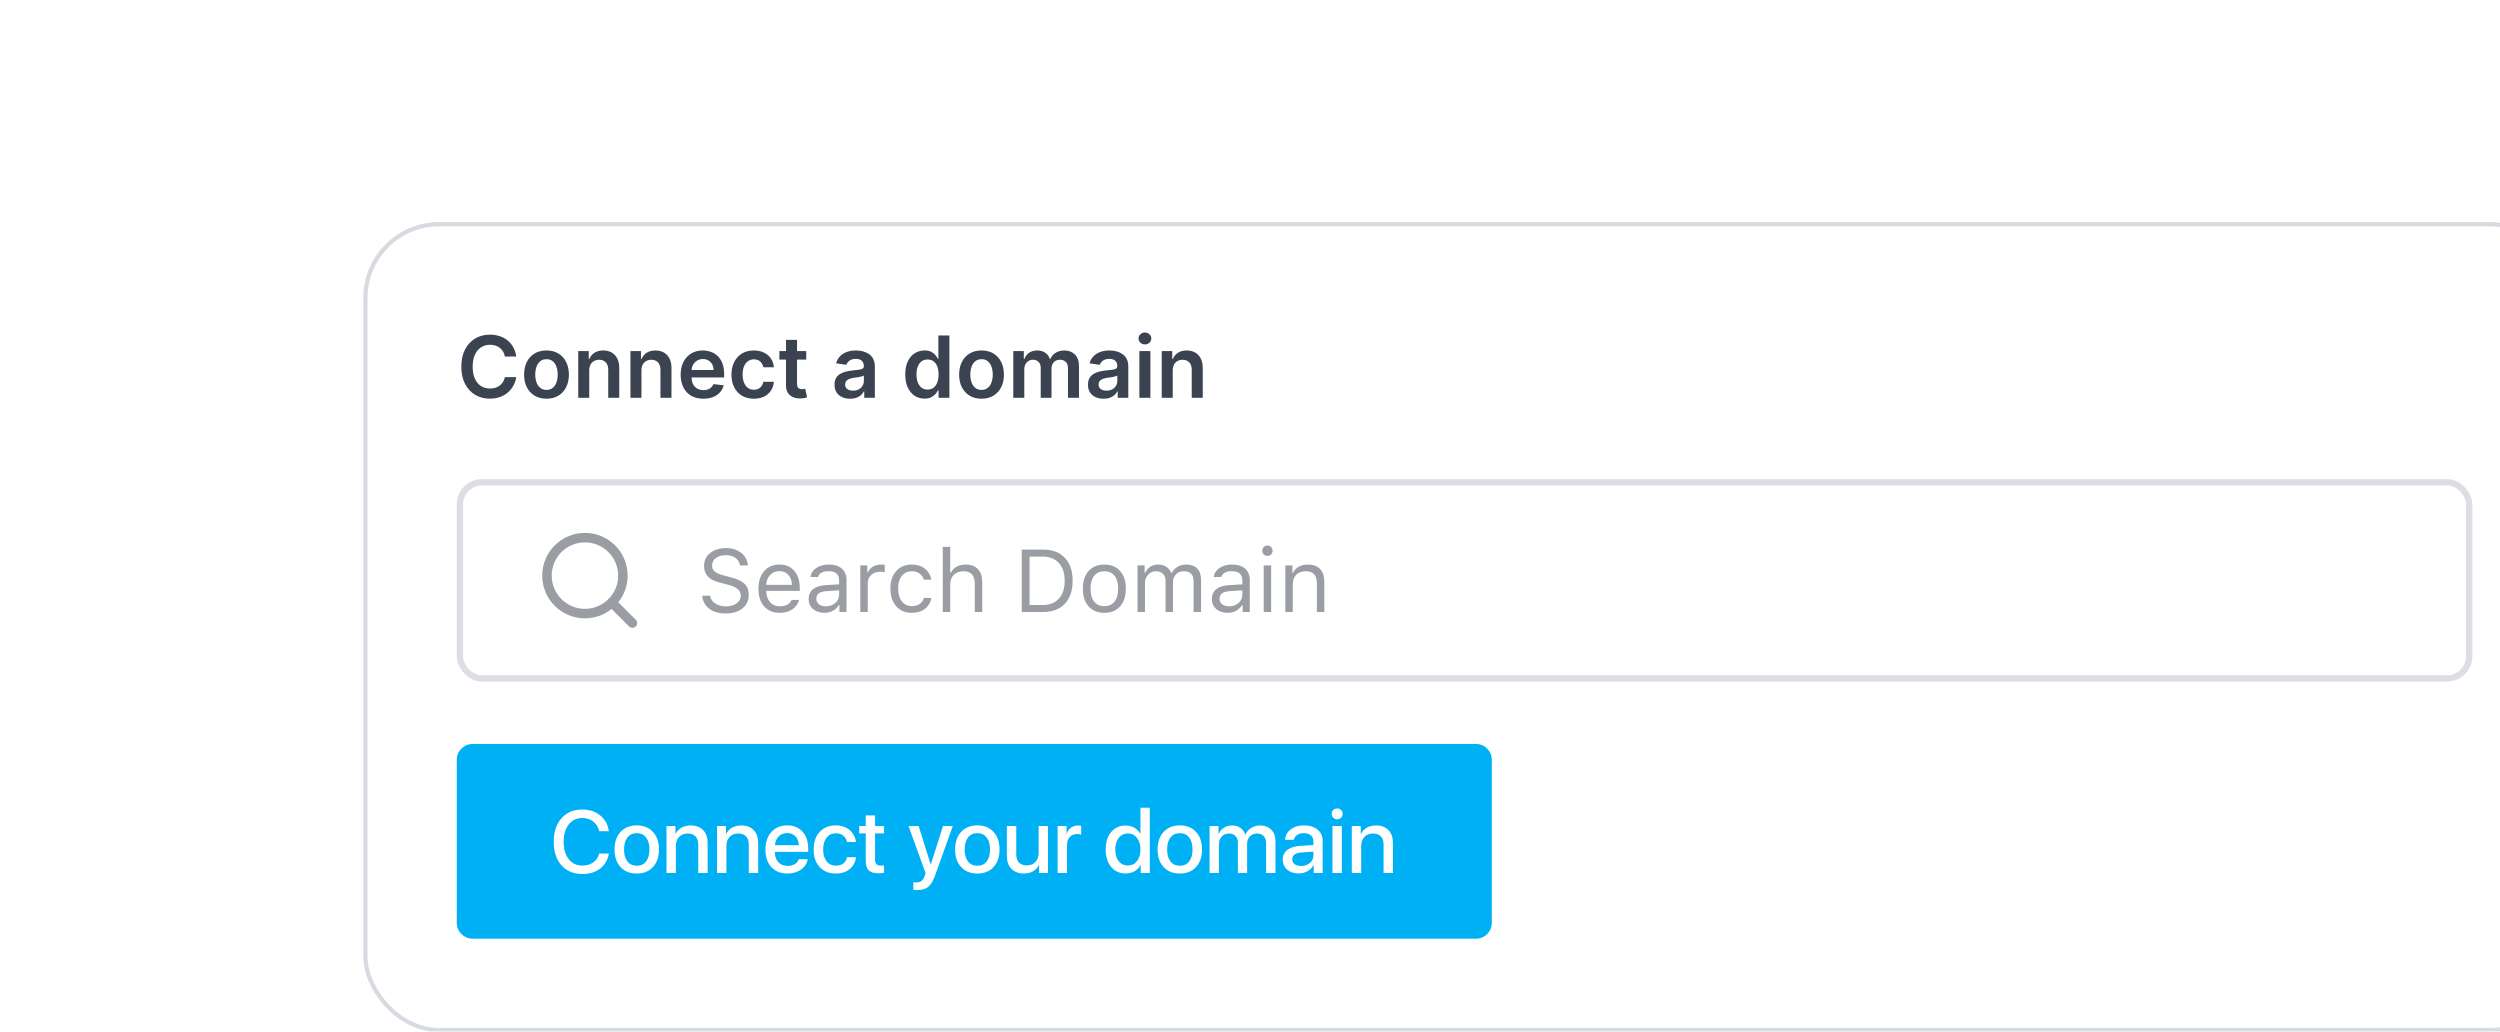                         <svg width="395" height="163" viewBox="0 0 395 163" fill="none"
                            xmlns="http://www.w3.org/2000/svg">
                            <g filter="url(#filter0_dddd_4116_937)">
                                <rect x="4" y="4" width="348" height="128" rx="12" fill="white" />
                                <rect x="4.335" y="4.335" width="347.331" height="127.33" rx="11.665"
                                    stroke="#D6DAE1" stroke-width="0.67" />
                                <path
                                    d="M28.169 25.245H26.37C26.319 24.951 26.225 24.689 26.087 24.462C25.949 24.231 25.777 24.036 25.572 23.875C25.367 23.715 25.133 23.595 24.87 23.515C24.611 23.431 24.33 23.39 24.029 23.39C23.494 23.39 23.02 23.524 22.606 23.794C22.193 24.06 21.869 24.451 21.635 24.967C21.401 25.48 21.284 26.106 21.284 26.846C21.284 27.6 21.401 28.234 21.635 28.75C21.872 29.263 22.196 29.651 22.606 29.914C23.02 30.173 23.492 30.303 24.024 30.303C24.319 30.303 24.595 30.265 24.851 30.188C25.111 30.108 25.343 29.991 25.548 29.837C25.757 29.683 25.931 29.494 26.072 29.27C26.217 29.045 26.316 28.789 26.37 28.5L28.169 28.51C28.101 28.978 27.955 29.417 27.731 29.827C27.51 30.238 27.22 30.6 26.861 30.914C26.502 31.225 26.082 31.468 25.601 31.645C25.12 31.818 24.587 31.904 24 31.904C23.135 31.904 22.363 31.704 21.683 31.303C21.003 30.902 20.468 30.324 20.077 29.568C19.686 28.811 19.491 27.904 19.491 26.846C19.491 25.786 19.688 24.878 20.082 24.125C20.476 23.369 21.013 22.79 21.693 22.39C22.372 21.989 23.141 21.789 24 21.789C24.548 21.789 25.058 21.866 25.529 22.02C26 22.173 26.42 22.399 26.789 22.697C27.157 22.992 27.46 23.355 27.697 23.784C27.938 24.21 28.095 24.697 28.169 25.245ZM32.946 31.914C32.225 31.914 31.6 31.755 31.071 31.438C30.542 31.12 30.132 30.677 29.84 30.106C29.552 29.536 29.408 28.869 29.408 28.106C29.408 27.343 29.552 26.675 29.84 26.101C30.132 25.527 30.542 25.082 31.071 24.765C31.6 24.447 32.225 24.289 32.946 24.289C33.667 24.289 34.292 24.447 34.821 24.765C35.35 25.082 35.759 25.527 36.047 26.101C36.339 26.675 36.485 27.343 36.485 28.106C36.485 28.869 36.339 29.536 36.047 30.106C35.759 30.677 35.35 31.12 34.821 31.438C34.292 31.755 33.667 31.914 32.946 31.914ZM32.956 30.52C33.347 30.52 33.674 30.412 33.937 30.197C34.199 29.98 34.395 29.688 34.523 29.322C34.654 28.957 34.72 28.55 34.72 28.101C34.72 27.649 34.654 27.241 34.523 26.875C34.395 26.507 34.199 26.213 33.937 25.995C33.674 25.777 33.347 25.669 32.956 25.669C32.555 25.669 32.222 25.777 31.956 25.995C31.693 26.213 31.496 26.507 31.364 26.875C31.236 27.241 31.172 27.649 31.172 28.101C31.172 28.55 31.236 28.957 31.364 29.322C31.496 29.688 31.693 29.98 31.956 30.197C32.222 30.412 32.555 30.52 32.956 30.52ZM39.702 27.443V31.77H37.962V24.385H39.625V25.64H39.712C39.882 25.226 40.153 24.898 40.524 24.654C40.899 24.411 41.362 24.289 41.914 24.289C42.423 24.289 42.867 24.398 43.245 24.616C43.627 24.834 43.922 25.149 44.13 25.563C44.342 25.976 44.446 26.478 44.443 27.068V31.77H42.702V27.337C42.702 26.843 42.574 26.457 42.318 26.178C42.064 25.899 41.713 25.76 41.265 25.76C40.96 25.76 40.689 25.827 40.452 25.962C40.218 26.093 40.034 26.284 39.899 26.534C39.768 26.784 39.702 27.087 39.702 27.443ZM47.952 27.443V31.77H46.212V24.385H47.875V25.64H47.962C48.132 25.226 48.403 24.898 48.774 24.654C49.149 24.411 49.612 24.289 50.164 24.289C50.673 24.289 51.117 24.398 51.495 24.616C51.877 24.834 52.172 25.149 52.38 25.563C52.592 25.976 52.696 26.478 52.693 27.068V31.77H50.952V27.337C50.952 26.843 50.824 26.457 50.568 26.178C50.314 25.899 49.963 25.76 49.515 25.76C49.21 25.76 48.939 25.827 48.702 25.962C48.468 26.093 48.284 26.284 48.149 26.534C48.018 26.784 47.952 27.087 47.952 27.443ZM57.731 31.914C56.991 31.914 56.351 31.76 55.813 31.452C55.278 31.141 54.866 30.702 54.577 30.135C54.289 29.564 54.145 28.893 54.145 28.12C54.145 27.361 54.289 26.694 54.577 26.12C54.869 25.544 55.276 25.095 55.798 24.774C56.321 24.451 56.935 24.289 57.64 24.289C58.095 24.289 58.524 24.363 58.928 24.51C59.335 24.654 59.694 24.878 60.005 25.183C60.319 25.488 60.566 25.875 60.745 26.346C60.925 26.814 61.015 27.372 61.015 28.02V28.553H54.962V27.38H59.346C59.343 27.047 59.271 26.75 59.13 26.491C58.989 26.228 58.792 26.021 58.539 25.87C58.289 25.72 57.997 25.645 57.664 25.645C57.308 25.645 56.995 25.731 56.726 25.904C56.457 26.074 56.247 26.298 56.096 26.577C55.949 26.853 55.874 27.156 55.87 27.486V28.51C55.87 28.939 55.949 29.308 56.106 29.616C56.263 29.92 56.483 30.154 56.765 30.318C57.047 30.478 57.377 30.558 57.755 30.558C58.008 30.558 58.237 30.523 58.443 30.452C58.648 30.378 58.826 30.271 58.976 30.13C59.127 29.989 59.241 29.814 59.318 29.606L60.943 29.789C60.84 30.218 60.645 30.593 60.356 30.914C60.071 31.231 59.705 31.478 59.26 31.654C58.814 31.827 58.305 31.914 57.731 31.914ZM65.708 31.914C64.971 31.914 64.338 31.752 63.809 31.428C63.283 31.105 62.878 30.657 62.593 30.087C62.311 29.513 62.17 28.853 62.17 28.106C62.17 27.356 62.314 26.694 62.602 26.12C62.891 25.544 63.298 25.095 63.824 24.774C64.352 24.451 64.977 24.289 65.699 24.289C66.298 24.289 66.828 24.399 67.29 24.62C67.755 24.838 68.125 25.148 68.4 25.548C68.676 25.946 68.833 26.411 68.872 26.943H67.208C67.141 26.587 66.981 26.29 66.727 26.053C66.477 25.813 66.142 25.693 65.723 25.693C65.367 25.693 65.054 25.789 64.785 25.981C64.516 26.17 64.306 26.443 64.155 26.798C64.008 27.154 63.934 27.58 63.934 28.077C63.934 28.58 64.008 29.013 64.155 29.375C64.303 29.734 64.51 30.012 64.775 30.207C65.045 30.399 65.361 30.495 65.723 30.495C65.979 30.495 66.208 30.447 66.41 30.351C66.615 30.252 66.787 30.109 66.925 29.923C67.062 29.738 67.157 29.512 67.208 29.245H68.872C68.83 29.768 68.676 30.231 68.41 30.635C68.144 31.036 67.782 31.35 67.324 31.577C66.865 31.802 66.327 31.914 65.708 31.914ZM73.988 24.385V25.731H69.743V24.385H73.988ZM70.791 22.616H72.531V29.548C72.531 29.782 72.567 29.962 72.637 30.087C72.711 30.209 72.807 30.292 72.926 30.337C73.044 30.382 73.176 30.404 73.32 30.404C73.429 30.404 73.528 30.396 73.618 30.38C73.711 30.364 73.781 30.35 73.83 30.337L74.123 31.697C74.03 31.73 73.897 31.765 73.724 31.803C73.554 31.842 73.346 31.864 73.099 31.87C72.663 31.883 72.27 31.818 71.921 31.673C71.572 31.526 71.294 31.298 71.089 30.991C70.887 30.683 70.788 30.298 70.791 29.837V22.616ZM80.927 31.919C80.459 31.919 80.037 31.835 79.662 31.669C79.291 31.499 78.996 31.249 78.778 30.919C78.563 30.588 78.456 30.181 78.456 29.697C78.456 29.281 78.533 28.936 78.687 28.664C78.84 28.391 79.05 28.173 79.316 28.01C79.582 27.846 79.882 27.723 80.215 27.64C80.552 27.553 80.9 27.491 81.259 27.452C81.691 27.407 82.042 27.367 82.312 27.332C82.581 27.294 82.776 27.236 82.898 27.159C83.023 27.079 83.086 26.955 83.086 26.789V26.76C83.086 26.398 82.978 26.117 82.763 25.919C82.549 25.72 82.24 25.62 81.836 25.62C81.409 25.62 81.071 25.713 80.821 25.899C80.574 26.085 80.408 26.305 80.321 26.558L78.696 26.327C78.824 25.878 79.036 25.503 79.331 25.202C79.626 24.898 79.986 24.67 80.412 24.52C80.839 24.366 81.31 24.289 81.826 24.289C82.182 24.289 82.536 24.33 82.888 24.414C83.241 24.497 83.563 24.635 83.855 24.827C84.147 25.016 84.38 25.274 84.557 25.601C84.736 25.928 84.826 26.337 84.826 26.827V31.77H83.153V30.755H83.095C82.99 30.96 82.84 31.152 82.648 31.332C82.459 31.508 82.22 31.651 81.932 31.76C81.647 31.866 81.312 31.919 80.927 31.919ZM81.379 30.64C81.728 30.64 82.031 30.571 82.287 30.433C82.544 30.292 82.741 30.106 82.879 29.875C83.02 29.645 83.09 29.393 83.09 29.12V28.25C83.036 28.295 82.943 28.337 82.812 28.375C82.683 28.414 82.539 28.447 82.379 28.476C82.219 28.505 82.06 28.531 81.903 28.553C81.746 28.576 81.61 28.595 81.494 28.611C81.235 28.646 81.002 28.704 80.797 28.784C80.592 28.864 80.43 28.976 80.312 29.12C80.193 29.262 80.134 29.444 80.134 29.669C80.134 29.989 80.251 30.231 80.485 30.395C80.719 30.558 81.017 30.64 81.379 30.64ZM92.675 31.899C92.094 31.899 91.575 31.75 91.117 31.452C90.659 31.154 90.296 30.721 90.03 30.154C89.764 29.587 89.631 28.898 89.631 28.087C89.631 27.266 89.766 26.574 90.035 26.01C90.308 25.443 90.675 25.015 91.136 24.726C91.598 24.435 92.112 24.289 92.679 24.289C93.112 24.289 93.468 24.363 93.747 24.51C94.025 24.654 94.247 24.829 94.41 25.034C94.574 25.236 94.7 25.427 94.79 25.606H94.862V21.923H96.607V31.77H94.896V30.606H94.79C94.7 30.786 94.57 30.976 94.4 31.178C94.231 31.377 94.006 31.547 93.727 31.688C93.449 31.829 93.098 31.899 92.675 31.899ZM93.16 30.471C93.529 30.471 93.843 30.372 94.102 30.173C94.362 29.971 94.559 29.691 94.694 29.332C94.828 28.973 94.896 28.555 94.896 28.077C94.896 27.6 94.828 27.185 94.694 26.832C94.562 26.48 94.367 26.205 94.107 26.01C93.851 25.814 93.535 25.717 93.16 25.717C92.772 25.717 92.449 25.818 92.189 26.02C91.929 26.221 91.734 26.5 91.602 26.856C91.471 27.212 91.405 27.619 91.405 28.077C91.405 28.539 91.471 28.951 91.602 29.313C91.737 29.672 91.934 29.955 92.194 30.164C92.457 30.369 92.779 30.471 93.16 30.471ZM101.683 31.914C100.962 31.914 100.337 31.755 99.808 31.438C99.279 31.12 98.869 30.677 98.577 30.106C98.289 29.536 98.144 28.869 98.144 28.106C98.144 27.343 98.289 26.675 98.577 26.101C98.869 25.527 99.279 25.082 99.808 24.765C100.337 24.447 100.962 24.289 101.683 24.289C102.404 24.289 103.029 24.447 103.558 24.765C104.087 25.082 104.495 25.527 104.784 26.101C105.076 26.675 105.221 27.343 105.221 28.106C105.221 28.869 105.076 29.536 104.784 30.106C104.495 30.677 104.087 31.12 103.558 31.438C103.029 31.755 102.404 31.914 101.683 31.914ZM101.693 30.52C102.084 30.52 102.411 30.412 102.673 30.197C102.936 29.98 103.132 29.688 103.26 29.322C103.391 28.957 103.457 28.55 103.457 28.101C103.457 27.649 103.391 27.241 103.26 26.875C103.132 26.507 102.936 26.213 102.673 25.995C102.411 25.777 102.084 25.669 101.693 25.669C101.292 25.669 100.959 25.777 100.693 25.995C100.43 26.213 100.233 26.507 100.101 26.875C99.973 27.241 99.909 27.649 99.909 28.101C99.909 28.55 99.973 28.957 100.101 29.322C100.233 29.688 100.43 29.98 100.693 30.197C100.959 30.412 101.292 30.52 101.693 30.52ZM106.699 31.77V24.385H108.362V25.64H108.449C108.602 25.217 108.857 24.887 109.213 24.649C109.569 24.409 109.993 24.289 110.487 24.289C110.987 24.289 111.409 24.411 111.751 24.654C112.098 24.895 112.341 25.223 112.482 25.64H112.559C112.723 25.23 112.998 24.902 113.386 24.659C113.777 24.412 114.24 24.289 114.776 24.289C115.455 24.289 116.009 24.503 116.439 24.933C116.868 25.363 117.083 25.989 117.083 26.813V31.77H115.338V27.082C115.338 26.624 115.216 26.289 114.973 26.077C114.729 25.863 114.431 25.755 114.078 25.755C113.659 25.755 113.33 25.887 113.093 26.149C112.859 26.409 112.742 26.747 112.742 27.164V31.77H111.035V27.01C111.035 26.628 110.92 26.324 110.689 26.096C110.461 25.869 110.163 25.755 109.795 25.755C109.545 25.755 109.317 25.819 109.112 25.947C108.907 26.072 108.743 26.25 108.622 26.481C108.5 26.709 108.439 26.975 108.439 27.279V31.77H106.699ZM120.974 31.919C120.506 31.919 120.084 31.835 119.709 31.669C119.338 31.499 119.043 31.249 118.825 30.919C118.61 30.588 118.503 30.181 118.503 29.697C118.503 29.281 118.58 28.936 118.733 28.664C118.887 28.391 119.097 28.173 119.363 28.01C119.629 27.846 119.929 27.723 120.262 27.64C120.599 27.553 120.947 27.491 121.306 27.452C121.738 27.407 122.089 27.367 122.358 27.332C122.628 27.294 122.823 27.236 122.945 27.159C123.07 27.079 123.132 26.955 123.132 26.789V26.76C123.132 26.398 123.025 26.117 122.81 25.919C122.596 25.72 122.286 25.62 121.882 25.62C121.456 25.62 121.118 25.713 120.868 25.899C120.621 26.085 120.455 26.305 120.368 26.558L118.743 26.327C118.871 25.878 119.083 25.503 119.378 25.202C119.673 24.898 120.033 24.67 120.459 24.52C120.886 24.366 121.357 24.289 121.873 24.289C122.229 24.289 122.583 24.33 122.935 24.414C123.288 24.497 123.61 24.635 123.902 24.827C124.193 25.016 124.427 25.274 124.604 25.601C124.783 25.928 124.873 26.337 124.873 26.827V31.77H123.2V30.755H123.142C123.036 30.96 122.887 31.152 122.695 31.332C122.506 31.508 122.267 31.651 121.979 31.76C121.693 31.866 121.358 31.919 120.974 31.919ZM121.426 30.64C121.775 30.64 122.078 30.571 122.334 30.433C122.591 30.292 122.788 30.106 122.926 29.875C123.067 29.645 123.137 29.393 123.137 29.12V28.25C123.083 28.295 122.99 28.337 122.858 28.375C122.73 28.414 122.586 28.447 122.426 28.476C122.265 28.505 122.107 28.531 121.95 28.553C121.793 28.576 121.657 28.595 121.541 28.611C121.282 28.646 121.049 28.704 120.844 28.784C120.639 28.864 120.477 28.976 120.358 29.12C120.24 29.262 120.181 29.444 120.181 29.669C120.181 29.989 120.298 30.231 120.532 30.395C120.765 30.558 121.064 30.64 121.426 30.64ZM126.623 31.77V24.385H128.363V31.77H126.623ZM127.498 23.337C127.222 23.337 126.985 23.245 126.786 23.063C126.588 22.877 126.488 22.654 126.488 22.395C126.488 22.132 126.588 21.909 126.786 21.726C126.985 21.54 127.222 21.447 127.498 21.447C127.777 21.447 128.014 21.54 128.209 21.726C128.408 21.909 128.507 22.132 128.507 22.395C128.507 22.654 128.408 22.877 128.209 23.063C128.014 23.245 127.777 23.337 127.498 23.337ZM131.893 27.443V31.77H130.153V24.385H131.816V25.64H131.903C132.073 25.226 132.344 24.898 132.715 24.654C133.09 24.411 133.554 24.289 134.105 24.289C134.614 24.289 135.058 24.398 135.437 24.616C135.818 24.834 136.113 25.149 136.321 25.563C136.533 25.976 136.637 26.478 136.634 27.068V31.77H134.893V27.337C134.893 26.843 134.765 26.457 134.509 26.178C134.255 25.899 133.905 25.76 133.456 25.76C133.151 25.76 132.88 25.827 132.643 25.962C132.409 26.093 132.225 26.284 132.09 26.534C131.959 26.784 131.893 27.087 131.893 27.443Z"
                                    fill="#3C4350" />
                                <rect x="19.27" y="45.115" width="317.462" height="31" rx="3.5" fill="white" />
                                <rect x="19.27" y="45.115" width="317.462" height="31" rx="3.5" stroke="#DDDDE3" />
                                <path
                                    d="M39.02 65.865C42.333 65.865 45.02 63.179 45.02 59.865C45.02 56.551 42.333 53.865 39.02 53.865C35.706 53.865 33.02 56.551 33.02 59.865C33.02 63.179 35.706 65.865 39.02 65.865Z"
                                    stroke="#9B9DA5" stroke-width="1.5" stroke-linecap="round"
                                    stroke-linejoin="round" />
                                <path d="M46.52 67.365L43.258 64.103" stroke="#9B9DA5" stroke-width="1.5"
                                    stroke-linecap="round" stroke-linejoin="round" />
                                <path
                                    d="M57.556 63.038H58.8C58.877 63.553 59.144 63.963 59.6 64.269C60.055 64.574 60.634 64.727 61.336 64.727C62.001 64.727 62.55 64.567 62.983 64.248C63.421 63.925 63.64 63.519 63.64 63.031C63.64 62.612 63.48 62.266 63.161 61.992C62.842 61.714 62.343 61.489 61.664 61.315L60.399 60.987C59.506 60.764 58.857 60.44 58.451 60.017C58.046 59.593 57.843 59.03 57.843 58.328C57.843 57.49 58.162 56.813 58.8 56.298C59.442 55.778 60.285 55.519 61.329 55.519C62.282 55.519 63.079 55.774 63.722 56.284C64.364 56.795 64.711 57.449 64.761 58.246H63.523C63.437 57.74 63.195 57.346 62.799 57.063C62.407 56.776 61.903 56.633 61.288 56.633C60.632 56.633 60.103 56.785 59.702 57.091C59.306 57.392 59.107 57.79 59.107 58.287C59.107 58.675 59.253 58.989 59.545 59.23C59.841 59.472 60.329 59.679 61.008 59.852L62.04 60.126C63.061 60.381 63.792 60.723 64.234 61.151C64.681 61.58 64.904 62.156 64.904 62.881C64.904 63.788 64.572 64.51 63.906 65.048C63.241 65.581 62.345 65.848 61.22 65.848C60.176 65.848 59.319 65.592 58.649 65.082C57.984 64.572 57.62 63.89 57.556 63.038ZM69.744 59.155C69.156 59.155 68.673 59.353 68.295 59.75C67.917 60.147 67.705 60.671 67.659 61.322H71.72C71.706 60.671 71.519 60.147 71.159 59.75C70.799 59.353 70.328 59.155 69.744 59.155ZM71.686 63.708H72.861C72.684 64.346 72.321 64.845 71.774 65.205C71.232 65.565 70.56 65.745 69.758 65.745C68.737 65.745 67.928 65.403 67.331 64.72C66.734 64.032 66.436 63.104 66.436 61.938C66.436 60.775 66.736 59.848 67.338 59.155C67.939 58.463 68.746 58.116 69.758 58.116C70.751 58.116 71.533 58.447 72.103 59.107C72.672 59.768 72.957 60.673 72.957 61.821V62.273H67.659V62.327C67.691 63.056 67.896 63.635 68.274 64.064C68.657 64.492 69.161 64.706 69.785 64.706C70.738 64.706 71.371 64.373 71.686 63.708ZM77.072 64.713C77.678 64.713 78.18 64.537 78.576 64.186C78.977 63.836 79.178 63.396 79.178 62.867V62.19L77.195 62.32C76.639 62.357 76.231 62.473 75.972 62.669C75.712 62.865 75.582 63.15 75.582 63.523C75.582 63.893 75.721 64.184 75.999 64.398C76.277 64.608 76.635 64.713 77.072 64.713ZM76.853 65.745C76.129 65.745 75.532 65.547 75.062 65.15C74.598 64.749 74.365 64.216 74.365 63.551C74.365 62.895 74.598 62.38 75.062 62.006C75.527 61.632 76.19 61.42 77.052 61.37L79.178 61.24V60.57C79.178 60.115 79.037 59.766 78.754 59.524C78.471 59.283 78.057 59.162 77.51 59.162C77.068 59.162 76.701 59.242 76.409 59.401C76.118 59.561 75.931 59.786 75.849 60.078H74.659C74.737 59.49 75.04 59.016 75.568 58.656C76.102 58.296 76.762 58.116 77.551 58.116C78.444 58.116 79.134 58.333 79.622 58.766C80.11 59.199 80.353 59.8 80.353 60.57V65.615H79.232V64.528H79.123C78.886 64.92 78.572 65.221 78.18 65.431C77.788 65.64 77.346 65.745 76.853 65.745ZM82.527 65.615V58.246H83.648V59.34H83.758C83.867 58.98 84.113 58.686 84.496 58.458C84.879 58.23 85.314 58.116 85.802 58.116C86.025 58.116 86.221 58.128 86.39 58.15V59.326C86.23 59.281 85.98 59.258 85.638 59.258C85.077 59.258 84.615 59.426 84.25 59.764C83.885 60.101 83.703 60.529 83.703 61.049V65.615H82.527ZM93.752 60.502H92.562C92.462 60.115 92.246 59.798 91.913 59.552C91.585 59.301 91.168 59.176 90.662 59.176C90.001 59.176 89.475 59.422 89.083 59.914C88.696 60.406 88.502 61.069 88.502 61.903C88.502 62.751 88.698 63.428 89.09 63.934C89.482 64.435 90.006 64.686 90.662 64.686C91.159 64.686 91.571 64.574 91.899 64.351C92.232 64.127 92.453 63.808 92.562 63.394H93.752C93.643 64.091 93.317 64.658 92.774 65.096C92.232 65.529 91.53 65.745 90.669 65.745C89.634 65.745 88.812 65.399 88.201 64.706C87.591 64.009 87.285 63.075 87.285 61.903C87.285 60.755 87.591 59.837 88.201 59.148C88.812 58.46 89.632 58.116 90.662 58.116C91.523 58.116 92.225 58.342 92.768 58.793C93.314 59.244 93.643 59.814 93.752 60.502ZM95.557 65.615V55.32H96.732V59.408H96.842C97.029 58.998 97.325 58.681 97.731 58.458C98.136 58.23 98.619 58.116 99.18 58.116C100.014 58.116 100.656 58.355 101.107 58.834C101.563 59.308 101.791 59.978 101.791 60.844V65.615H100.615V61.131C100.615 59.828 100.025 59.176 98.845 59.176C98.193 59.176 97.678 59.365 97.3 59.743C96.921 60.121 96.732 60.625 96.732 61.254V65.615H95.557ZM108.039 55.751H111.423C112.886 55.751 114.027 56.186 114.848 57.057C115.668 57.922 116.078 59.13 116.078 60.68C116.078 62.234 115.668 63.446 114.848 64.316C114.032 65.182 112.89 65.615 111.423 65.615H108.039V55.751ZM109.27 56.858V64.508H111.341C112.439 64.508 113.294 64.173 113.904 63.503C114.515 62.833 114.82 61.897 114.82 60.693C114.82 59.486 114.513 58.545 113.897 57.87C113.287 57.196 112.435 56.858 111.341 56.858H109.27ZM119.476 63.968C119.854 64.446 120.392 64.686 121.089 64.686C121.786 64.686 122.324 64.446 122.702 63.968C123.08 63.485 123.27 62.806 123.27 61.931C123.27 61.056 123.08 60.379 122.702 59.9C122.324 59.417 121.786 59.176 121.089 59.176C120.392 59.176 119.854 59.417 119.476 59.9C119.097 60.379 118.908 61.056 118.908 61.931C118.908 62.806 119.097 63.485 119.476 63.968ZM123.57 64.727C122.964 65.406 122.137 65.745 121.089 65.745C120.041 65.745 119.211 65.406 118.601 64.727C117.994 64.043 117.691 63.111 117.691 61.931C117.691 60.746 117.994 59.814 118.601 59.135C119.207 58.456 120.036 58.116 121.089 58.116C122.142 58.116 122.971 58.456 123.577 59.135C124.183 59.814 124.486 60.746 124.486 61.931C124.486 63.111 124.181 64.043 123.57 64.727ZM126.332 65.615V58.246H127.453V59.408H127.562C127.731 58.998 127.993 58.681 128.349 58.458C128.704 58.23 129.128 58.116 129.62 58.116C130.103 58.116 130.518 58.232 130.864 58.465C131.215 58.697 131.479 59.012 131.657 59.408H131.767C131.967 59.012 132.268 58.697 132.669 58.465C133.07 58.232 133.521 58.116 134.022 58.116C134.774 58.116 135.353 58.326 135.759 58.745C136.164 59.16 136.367 59.752 136.367 60.523V65.615H135.191V60.796C135.191 59.716 134.674 59.176 133.64 59.176C133.138 59.176 132.728 59.34 132.409 59.668C132.09 59.996 131.931 60.399 131.931 60.878V65.615H130.755V60.611C130.755 60.174 130.614 59.825 130.331 59.565C130.053 59.306 129.682 59.176 129.217 59.176C128.738 59.176 128.333 59.358 128 59.723C127.672 60.087 127.508 60.529 127.508 61.049V65.615H126.332ZM140.783 64.713C141.389 64.713 141.891 64.537 142.287 64.186C142.688 63.836 142.889 63.396 142.889 62.867V62.19L140.906 62.32C140.35 62.357 139.942 62.473 139.683 62.669C139.423 62.865 139.293 63.15 139.293 63.523C139.293 63.893 139.432 64.184 139.71 64.398C139.988 64.608 140.346 64.713 140.783 64.713ZM140.564 65.745C139.84 65.745 139.243 65.547 138.773 65.15C138.309 64.749 138.076 64.216 138.076 63.551C138.076 62.895 138.309 62.38 138.773 62.006C139.238 61.632 139.901 61.42 140.763 61.37L142.889 61.24V60.57C142.889 60.115 142.747 59.766 142.465 59.524C142.182 59.283 141.768 59.162 141.221 59.162C140.779 59.162 140.412 59.242 140.12 59.401C139.828 59.561 139.642 59.786 139.56 60.078H138.37C138.448 59.49 138.751 59.016 139.279 58.656C139.812 58.296 140.473 58.116 141.262 58.116C142.155 58.116 142.845 58.333 143.333 58.766C143.821 59.199 144.064 59.8 144.064 60.57V65.615H142.943V64.528H142.834C142.597 64.92 142.283 65.221 141.891 65.431C141.499 65.64 141.057 65.745 140.564 65.745ZM146.266 65.615V58.246H147.441V65.615H146.266ZM147.435 56.51C147.275 56.669 147.081 56.749 146.854 56.749C146.626 56.749 146.432 56.669 146.272 56.51C146.113 56.346 146.033 56.152 146.033 55.929C146.033 55.705 146.113 55.514 146.272 55.355C146.432 55.19 146.626 55.108 146.854 55.108C147.081 55.108 147.275 55.19 147.435 55.355C147.594 55.514 147.674 55.705 147.674 55.929C147.674 56.152 147.594 56.346 147.435 56.51ZM149.684 65.615V58.246H150.805V59.408H150.914C151.101 58.998 151.399 58.681 151.81 58.458C152.22 58.23 152.705 58.116 153.266 58.116C154.09 58.116 154.726 58.353 155.173 58.827C155.619 59.297 155.843 59.969 155.843 60.844V65.615H154.667V61.131C154.667 60.47 154.523 59.98 154.236 59.661C153.954 59.338 153.519 59.176 152.931 59.176C152.284 59.176 151.775 59.36 151.406 59.73C151.042 60.099 150.859 60.607 150.859 61.254V65.615H149.684Z"
                                    fill="#9B9DA5" />
                                <path
                                    d="M18.77 88.964C18.77 87.582 19.89 86.462 21.272 86.462H179.806C181.188 86.462 182.308 87.582 182.308 88.964V114.729C182.308 116.111 181.188 117.231 179.806 117.231H21.272C19.89 117.231 18.77 116.111 18.77 114.729V88.964Z"
                                    fill="#00B0F4" />
                                <path
                                    d="M38.611 107.011C37.226 107.011 36.125 106.553 35.31 105.637C34.498 104.721 34.093 103.479 34.093 101.911C34.093 100.353 34.501 99.115 35.316 98.199C36.132 97.279 37.23 96.818 38.611 96.818C39.732 96.818 40.678 97.135 41.448 97.769C42.218 98.397 42.667 99.225 42.795 100.25H41.277C41.141 99.617 40.828 99.111 40.341 98.732C39.858 98.35 39.281 98.158 38.611 98.158C37.714 98.158 36.996 98.5 36.458 99.184C35.925 99.863 35.658 100.772 35.658 101.911C35.658 103.064 35.925 103.98 36.458 104.659C36.991 105.334 37.711 105.671 38.618 105.671C39.302 105.671 39.876 105.505 40.341 105.172C40.81 104.839 41.122 104.374 41.277 103.777H42.802C42.615 104.798 42.152 105.593 41.414 106.163C40.68 106.728 39.746 107.011 38.611 107.011ZM49.768 105.91C49.139 106.594 48.286 106.936 47.211 106.936C46.135 106.936 45.281 106.594 44.648 105.91C44.014 105.227 43.697 104.301 43.697 103.135C43.697 101.973 44.014 101.048 44.648 100.359C45.285 99.671 46.14 99.327 47.211 99.327C48.282 99.327 49.134 99.671 49.768 100.359C50.401 101.043 50.718 101.968 50.718 103.135C50.718 104.301 50.401 105.227 49.768 105.91ZM45.734 105.028C46.09 105.479 46.582 105.705 47.211 105.705C47.84 105.705 48.33 105.479 48.681 105.028C49.036 104.577 49.214 103.946 49.214 103.135C49.214 102.324 49.036 101.692 48.681 101.241C48.33 100.785 47.84 100.558 47.211 100.558C46.582 100.558 46.09 100.785 45.734 101.241C45.379 101.697 45.201 102.328 45.201 103.135C45.201 103.941 45.379 104.573 45.734 105.028ZM51.907 106.847V99.423H53.322V100.674H53.35C53.81 99.785 54.614 99.341 55.763 99.341C56.583 99.341 57.228 99.587 57.697 100.079C58.171 100.567 58.408 101.237 58.408 102.089V106.847H56.925V102.369C56.925 101.804 56.781 101.371 56.494 101.07C56.207 100.765 55.792 100.612 55.25 100.612C54.69 100.612 54.238 100.792 53.897 101.152C53.559 101.508 53.391 101.977 53.391 102.561V106.847H51.907ZM59.892 106.847V99.423H61.307V100.674H61.334C61.794 99.785 62.599 99.341 63.747 99.341C64.567 99.341 65.212 99.587 65.682 100.079C66.156 100.567 66.393 101.237 66.393 102.089V106.847H64.909V102.369C64.909 101.804 64.766 101.371 64.478 101.07C64.191 100.765 63.777 100.612 63.234 100.612C62.674 100.612 62.223 100.792 61.881 101.152C61.544 101.508 61.375 101.977 61.375 102.561V106.847H59.892ZM70.966 100.537C70.433 100.537 69.988 100.715 69.633 101.07C69.282 101.426 69.086 101.888 69.045 102.458H72.811C72.793 101.879 72.616 101.414 72.278 101.063C71.941 100.713 71.504 100.537 70.966 100.537ZM72.805 104.673H74.22C74.115 105.338 73.766 105.883 73.174 106.307C72.581 106.726 71.868 106.936 71.034 106.936C69.959 106.936 69.106 106.598 68.478 105.924C67.853 105.245 67.541 104.324 67.541 103.162C67.541 102 67.853 101.07 68.478 100.373C69.102 99.676 69.934 99.327 70.973 99.327C71.993 99.327 72.802 99.658 73.399 100.318C73.996 100.975 74.295 101.866 74.295 102.991V103.511H69.038V103.6C69.038 104.242 69.223 104.759 69.592 105.151C69.961 105.539 70.451 105.732 71.061 105.732C71.495 105.732 71.868 105.637 72.183 105.445C72.497 105.254 72.704 104.996 72.805 104.673ZM81.835 101.959H80.42C80.347 101.549 80.156 101.216 79.846 100.961C79.54 100.706 79.142 100.578 78.649 100.578C78.048 100.578 77.565 100.811 77.2 101.275C76.84 101.74 76.66 102.36 76.66 103.135C76.66 103.928 76.842 104.552 77.207 105.008C77.572 105.464 78.055 105.691 78.656 105.691C79.139 105.691 79.534 105.577 79.839 105.35C80.149 105.117 80.347 104.785 80.434 104.352H81.849C81.762 105.131 81.429 105.757 80.851 106.231C80.272 106.701 79.538 106.936 78.649 106.936C77.592 106.936 76.745 106.594 76.106 105.91C75.473 105.227 75.156 104.301 75.156 103.135C75.156 101.982 75.473 101.059 76.106 100.366C76.74 99.674 77.583 99.327 78.636 99.327C79.096 99.327 79.522 99.398 79.914 99.539C80.306 99.676 80.634 99.865 80.898 100.106C81.167 100.348 81.382 100.628 81.541 100.947C81.705 101.262 81.803 101.599 81.835 101.959ZM83.387 97.755H84.863V99.423H86.285V100.592H84.863V104.741C84.863 105.065 84.936 105.304 85.082 105.459C85.232 105.609 85.463 105.685 85.772 105.685C85.95 105.685 86.119 105.673 86.278 105.65V106.819C86.078 106.869 85.8 106.895 85.444 106.895C84.701 106.895 84.173 106.742 83.858 106.437C83.544 106.127 83.387 105.612 83.387 104.892V100.592H82.361V99.423H83.387V97.755ZM91.508 109.547C91.262 109.547 91.061 109.533 90.906 109.506V108.303C90.997 108.326 91.155 108.337 91.378 108.337C91.733 108.337 92.014 108.253 92.219 108.084C92.428 107.92 92.597 107.642 92.725 107.25L92.841 106.867L90.147 99.423H91.74L93.647 105.493H93.682L95.589 99.423H97.147L94.365 107.188C94.046 108.077 93.679 108.692 93.265 109.034C92.855 109.376 92.269 109.547 91.508 109.547ZM103.58 105.91C102.951 106.594 102.099 106.936 101.023 106.936C99.948 106.936 99.093 106.594 98.46 105.91C97.826 105.227 97.51 104.301 97.51 103.135C97.51 101.973 97.826 101.048 98.46 100.359C99.098 99.671 99.953 99.327 101.023 99.327C102.094 99.327 102.947 99.671 103.58 100.359C104.214 101.043 104.53 101.968 104.53 103.135C104.53 104.301 104.214 105.227 103.58 105.91ZM99.547 105.028C99.902 105.479 100.395 105.705 101.023 105.705C101.652 105.705 102.142 105.479 102.493 105.028C102.849 104.577 103.026 103.946 103.026 103.135C103.026 102.324 102.849 101.692 102.493 101.241C102.142 100.785 101.652 100.558 101.023 100.558C100.395 100.558 99.902 100.785 99.547 101.241C99.191 101.697 99.014 102.328 99.014 103.135C99.014 103.941 99.191 104.573 99.547 105.028ZM112.187 99.423V106.847H110.771V105.575H110.744C110.53 106.017 110.218 106.354 109.808 106.587C109.397 106.815 108.91 106.929 108.345 106.929C107.534 106.929 106.886 106.683 106.403 106.19C105.925 105.698 105.686 105.028 105.686 104.181V99.423H107.169V103.9C107.169 104.47 107.315 104.905 107.606 105.206C107.898 105.502 108.313 105.65 108.851 105.65C109.407 105.65 109.853 105.473 110.19 105.117C110.532 104.762 110.703 104.29 110.703 103.702V99.423H112.187ZM113.704 106.847V99.423H115.119V100.674H115.146C115.26 100.259 115.477 99.936 115.796 99.703C116.119 99.466 116.5 99.348 116.938 99.348C117.143 99.348 117.307 99.366 117.43 99.402V100.79C117.266 100.726 117.049 100.694 116.78 100.694C116.293 100.694 115.905 100.852 115.618 101.166C115.331 101.476 115.188 101.893 115.188 102.417V106.847H113.704ZM124.43 106.922C123.495 106.922 122.739 106.576 122.16 105.883C121.586 105.19 121.299 104.272 121.299 103.128C121.299 101.993 121.586 101.079 122.16 100.387C122.739 99.694 123.491 99.348 124.416 99.348C124.945 99.348 125.412 99.464 125.817 99.696C126.228 99.924 126.54 100.243 126.754 100.653H126.788V96.538H128.265V106.847H126.829V105.589H126.802C126.583 106.013 126.266 106.341 125.852 106.573C125.441 106.806 124.967 106.922 124.43 106.922ZM124.806 100.605C124.209 100.605 123.728 100.836 123.363 101.296C122.999 101.756 122.816 102.369 122.816 103.135C122.816 103.905 122.996 104.52 123.356 104.98C123.721 105.436 124.204 105.664 124.806 105.664C125.403 105.664 125.883 105.432 126.248 104.967C126.613 104.502 126.795 103.891 126.795 103.135C126.795 102.378 126.61 101.768 126.241 101.303C125.877 100.838 125.398 100.605 124.806 100.605ZM135.572 105.91C134.943 106.594 134.091 106.936 133.016 106.936C131.94 106.936 131.086 106.594 130.452 105.91C129.819 105.227 129.502 104.301 129.502 103.135C129.502 101.973 129.819 101.048 130.452 100.359C131.09 99.671 131.945 99.327 133.016 99.327C134.087 99.327 134.939 99.671 135.572 100.359C136.206 101.043 136.522 101.968 136.522 103.135C136.522 104.301 136.206 105.227 135.572 105.91ZM131.539 105.028C131.895 105.479 132.387 105.705 133.016 105.705C133.645 105.705 134.134 105.479 134.485 105.028C134.841 104.577 135.019 103.946 135.019 103.135C135.019 102.324 134.841 101.692 134.485 101.241C134.134 100.785 133.645 100.558 133.016 100.558C132.387 100.558 131.895 100.785 131.539 101.241C131.184 101.697 131.006 102.328 131.006 103.135C131.006 103.941 131.184 104.573 131.539 105.028ZM137.712 106.847V99.423H139.127V100.681H139.154C139.323 100.266 139.594 99.94 139.968 99.703C140.346 99.462 140.779 99.341 141.267 99.341C141.782 99.341 142.219 99.466 142.579 99.717C142.939 99.967 143.194 100.323 143.345 100.783H143.379C143.575 100.337 143.878 99.986 144.288 99.731C144.703 99.471 145.174 99.341 145.703 99.341C146.437 99.341 147.022 99.564 147.46 100.011C147.902 100.453 148.123 101.045 148.123 101.788V106.847H146.646V102.144C146.646 101.656 146.519 101.28 146.264 101.016C146.013 100.747 145.658 100.612 145.197 100.612C144.742 100.612 144.368 100.765 144.076 101.07C143.789 101.376 143.646 101.765 143.646 102.239V106.847H142.189V102.021C142.189 101.592 142.06 101.25 141.8 100.995C141.545 100.74 141.201 100.612 140.768 100.612C140.312 100.612 139.936 100.772 139.64 101.091C139.343 101.405 139.195 101.806 139.195 102.294V106.847H137.712ZM152.184 105.739C152.735 105.739 153.195 105.582 153.564 105.268C153.934 104.949 154.118 104.545 154.118 104.058V103.477L152.313 103.6C151.288 103.663 150.775 104.028 150.775 104.693C150.775 105.012 150.903 105.268 151.158 105.459C151.413 105.646 151.755 105.739 152.184 105.739ZM151.787 106.922C151.044 106.922 150.44 106.721 149.976 106.32C149.511 105.915 149.278 105.382 149.278 104.721C149.278 104.074 149.52 103.565 150.003 103.196C150.491 102.827 151.195 102.613 152.115 102.554L154.118 102.438V101.863C154.118 101.439 153.981 101.116 153.708 100.893C153.439 100.665 153.056 100.551 152.56 100.551C152.159 100.551 151.819 100.646 151.541 100.838C151.268 101.029 151.099 101.287 151.035 101.61H149.647C149.67 100.954 149.96 100.41 150.516 99.977C151.072 99.544 151.767 99.327 152.601 99.327C153.507 99.327 154.23 99.548 154.768 99.99C155.31 100.432 155.581 101.02 155.581 101.754V106.847H154.166V105.609H154.132C153.927 106.01 153.612 106.329 153.188 106.566C152.765 106.803 152.298 106.922 151.787 106.922ZM157.126 106.847V99.423H158.609V106.847H157.126ZM158.486 98.117C158.318 98.281 158.113 98.363 157.871 98.363C157.63 98.363 157.424 98.281 157.256 98.117C157.087 97.949 157.003 97.746 157.003 97.509C157.003 97.267 157.087 97.064 157.256 96.9C157.424 96.736 157.63 96.654 157.871 96.654C158.113 96.654 158.318 96.736 158.486 96.9C158.655 97.064 158.739 97.267 158.739 97.509C158.739 97.746 158.655 97.949 158.486 98.117ZM160.188 106.847V99.423H161.604V100.674H161.631C162.091 99.785 162.896 99.341 164.044 99.341C164.864 99.341 165.509 99.587 165.979 100.079C166.452 100.567 166.689 101.237 166.689 102.089V106.847H165.206V102.369C165.206 101.804 165.062 101.371 164.775 101.07C164.488 100.765 164.074 100.612 163.531 100.612C162.971 100.612 162.52 100.792 162.178 101.152C161.84 101.508 161.672 101.977 161.672 102.561V106.847H160.188Z"
                                    fill="white" />
                            </g>
                            <defs>
                                <filter id="filter0_dddd_4116_937" x="0.812" y="0.015" width="393.429"
                                    height="162.271" filterUnits="userSpaceOnUse" color-interpolation-filters="sRGB">
                                    <feFlood flood-opacity="0" result="BackgroundImageFix" />
                                    <feColorMatrix in="SourceAlpha" type="matrix"
                                        values="0 0 0 0 0 0 0 0 0 0 0 0 0 0 0 0 0 0 127 0" result="hardAlpha" />
                                    <feOffset dx="1.594" dy="0.797" />
                                    <feGaussianBlur stdDeviation="2.391" />
                                    <feColorMatrix type="matrix"
                                        values="0 0 0 0 0.851 0 0 0 0 0.851 0 0 0 0 0.851 0 0 0 0.1 0" />
                                    <feBlend mode="normal" in2="BackgroundImageFix"
                                        result="effect1_dropShadow_4116_937" />
                                    <feColorMatrix in="SourceAlpha" type="matrix"
                                        values="0 0 0 0 0 0 0 0 0 0 0 0 0 0 0 0 0 0 127 0" result="hardAlpha" />
                                    <feOffset dx="7.173" dy="3.985" />
                                    <feGaussianBlur stdDeviation="3.985" />
                                    <feColorMatrix type="matrix"
                                        values="0 0 0 0 0.851 0 0 0 0 0.851 0 0 0 0 0.851 0 0 0 0.09 0" />
                                    <feBlend mode="normal" in2="effect1_dropShadow_4116_937"
                                        result="effect2_dropShadow_4116_937" />
                                    <feColorMatrix in="SourceAlpha" type="matrix"
                                        values="0 0 0 0 0 0 0 0 0 0 0 0 0 0 0 0 0 0 127 0" result="hardAlpha" />
                                    <feOffset dx="15.94" dy="9.564" />
                                    <feGaussianBlur stdDeviation="5.579" />
                                    <feColorMatrix type="matrix"
                                        values="0 0 0 0 0.851 0 0 0 0 0.851 0 0 0 0 0.851 0 0 0 0.05 0" />
                                    <feBlend mode="normal" in2="effect2_dropShadow_4116_937"
                                        result="effect3_dropShadow_4116_937" />
                                    <feColorMatrix in="SourceAlpha" type="matrix"
                                        values="0 0 0 0 0 0 0 0 0 0 0 0 0 0 0 0 0 0 127 0" result="hardAlpha" />
                                    <feOffset dx="28.692" dy="16.737" />
                                    <feGaussianBlur stdDeviation="6.775" />
                                    <feColorMatrix type="matrix"
                                        values="0 0 0 0 0.851 0 0 0 0 0.851 0 0 0 0 0.851 0 0 0 0.01 0" />
                                    <feBlend mode="normal" in2="effect3_dropShadow_4116_937"
                                        result="effect4_dropShadow_4116_937" />
                                    <feBlend mode="normal" in="SourceGraphic" in2="effect4_dropShadow_4116_937"
                                        result="shape" />
                                </filter>
                            </defs>
                        </svg>